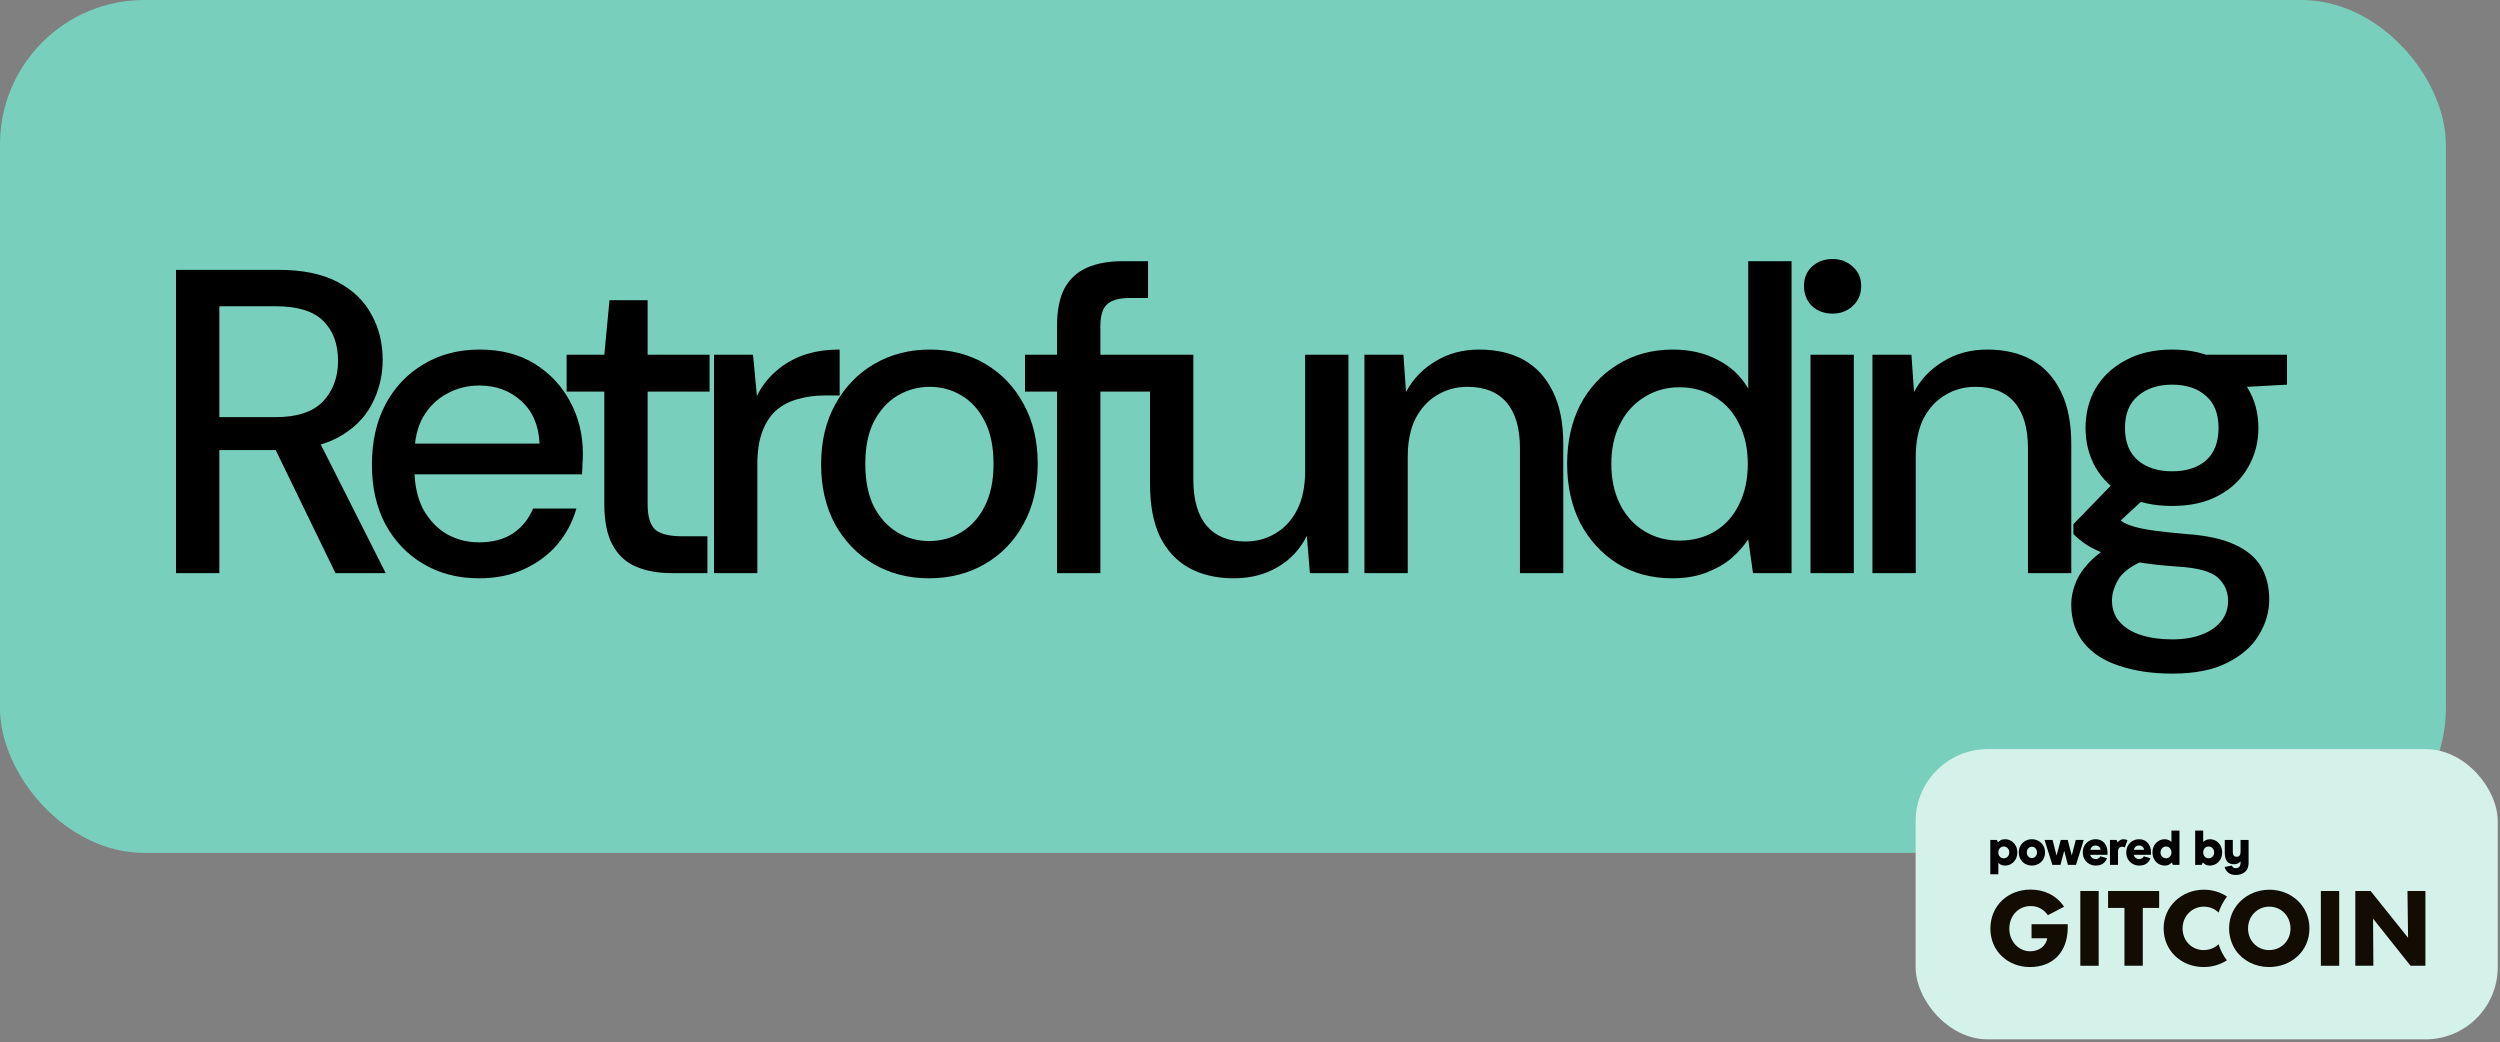 <svg width="554" height="231" viewBox="0 0 554 231" fill="none" xmlns="http://www.w3.org/2000/svg">
<rect x="0" y="0" width="554" height="231" fill="#808080" stroke="none"/>
<rect width="542" height="189" rx="32" fill="#78D0BC"/>
<path d="M39.008 127V59.8H61.76C67.072 59.8 71.424 60.696 74.816 62.488C78.208 64.28 80.704 66.68 82.304 69.688C83.968 72.632 84.8 75.992 84.8 79.768C84.8 83.352 83.968 86.68 82.304 89.752C80.704 92.76 78.176 95.192 74.72 97.048C71.264 98.84 66.848 99.736 61.472 99.736H48.608V127H39.008ZM74.336 127L59.84 97.144H70.4L85.472 127H74.336ZM48.608 92.44H61.088C65.824 92.44 69.312 91.288 71.552 88.984C73.792 86.616 74.912 83.608 74.912 79.96C74.912 76.248 73.824 73.304 71.648 71.128C69.472 68.952 65.952 67.864 61.088 67.864H48.608V92.44ZM106.129 128.152C101.521 128.152 97.424 127.096 93.841 124.984C90.257 122.872 87.441 119.928 85.392 116.152C83.409 112.376 82.416 107.992 82.416 103C82.416 97.88 83.409 93.432 85.392 89.656C87.441 85.816 90.257 82.84 93.841 80.728C97.424 78.552 101.585 77.464 106.321 77.464C111.057 77.464 115.121 78.52 118.513 80.632C121.905 82.744 124.529 85.56 126.385 89.08C128.241 92.536 129.169 96.376 129.169 100.6C129.169 101.24 129.137 101.944 129.073 102.712C129.073 103.416 129.041 104.216 128.977 105.112H89.424V98.296H119.569C119.377 94.264 118.033 91.128 115.537 88.888C113.041 86.584 109.937 85.432 106.225 85.432C103.601 85.432 101.201 86.04 99.025 87.256C96.849 88.408 95.088 90.136 93.745 92.44C92.465 94.68 91.825 97.528 91.825 100.984V103.672C91.825 107.256 92.465 110.296 93.745 112.792C95.088 115.224 96.849 117.08 99.025 118.36C101.201 119.576 103.569 120.184 106.129 120.184C109.201 120.184 111.729 119.512 113.713 118.168C115.697 116.824 117.169 115 118.129 112.696H127.729C126.897 115.64 125.489 118.296 123.505 120.664C121.521 122.968 119.057 124.792 116.113 126.136C113.233 127.48 109.905 128.152 106.129 128.152ZM148.794 127C145.786 127 143.162 126.52 140.922 125.56C138.682 124.6 136.954 123 135.738 120.76C134.522 118.52 133.914 115.48 133.914 111.64V86.776H125.562V78.616H133.914L135.066 66.52H143.514V78.616H157.242V86.776H143.514V111.736C143.514 114.488 144.09 116.376 145.242 117.4C146.394 118.36 148.378 118.84 151.194 118.84H156.762V127H148.794ZM158.228 127V78.616H166.868L167.732 87.736C168.82 85.56 170.228 83.736 171.956 82.264C173.684 80.728 175.7 79.544 178.004 78.712C180.372 77.88 183.06 77.464 186.068 77.464V87.64H182.612C180.628 87.64 178.74 87.896 176.948 88.408C175.156 88.856 173.556 89.656 172.148 90.808C170.804 91.96 169.748 93.528 168.98 95.512C168.212 97.496 167.828 99.96 167.828 102.904V127H158.228ZM205.864 128.152C201.32 128.152 197.224 127.096 193.576 124.984C189.992 122.872 187.144 119.928 185.032 116.152C182.984 112.312 181.96 107.896 181.96 102.904C181.96 97.784 183.016 93.336 185.128 89.56C187.24 85.72 190.12 82.744 193.768 80.632C197.416 78.52 201.512 77.464 206.056 77.464C210.664 77.464 214.76 78.52 218.344 80.632C221.928 82.744 224.744 85.688 226.792 89.464C228.904 93.24 229.96 97.688 229.96 102.808C229.96 107.928 228.904 112.376 226.792 116.152C224.744 119.928 221.896 122.872 218.248 124.984C214.6 127.096 210.472 128.152 205.864 128.152ZM205.864 119.896C208.488 119.896 210.856 119.256 212.968 117.976C215.144 116.696 216.872 114.808 218.152 112.312C219.496 109.752 220.168 106.584 220.168 102.808C220.168 99.032 219.528 95.896 218.248 93.4C216.968 90.84 215.24 88.92 213.064 87.64C210.952 86.36 208.616 85.72 206.056 85.72C203.496 85.72 201.128 86.36 198.952 87.64C196.776 88.92 195.016 90.84 193.672 93.4C192.392 95.896 191.752 99.032 191.752 102.808C191.752 106.584 192.392 109.752 193.672 112.312C195.016 114.808 196.744 116.696 198.856 117.976C201.032 119.256 203.368 119.896 205.864 119.896ZM234.245 127V72.088C234.245 68.76 234.789 66.04 235.877 63.928C237.029 61.816 238.693 60.28 240.869 59.32C243.045 58.36 245.669 57.88 248.741 57.88H254.405V66.04H250.277C247.973 66.04 246.309 66.52 245.285 67.48C244.325 68.376 243.845 69.976 243.845 72.28V127H234.245ZM227.141 86.776V78.616H255.461V86.776H227.141ZM273.375 128.152C269.599 128.152 266.303 127.384 263.487 125.848C260.735 124.312 258.591 122.008 257.055 118.936C255.583 115.864 254.847 111.992 254.847 107.32V78.616H264.447V106.264C264.447 110.808 265.439 114.232 267.423 116.536C269.407 118.84 272.255 119.992 275.967 119.992C278.463 119.992 280.703 119.384 282.687 118.168C284.735 116.952 286.335 115.192 287.487 112.888C288.639 110.584 289.215 107.768 289.215 104.44V78.616H298.815V127H290.271L289.599 118.744C288.127 121.688 285.983 123.992 283.167 125.656C280.351 127.32 277.087 128.152 273.375 128.152ZM302.359 127V78.616H310.999L311.575 86.872C313.111 83.992 315.287 81.72 318.103 80.056C320.919 78.328 324.151 77.464 327.799 77.464C331.639 77.464 334.935 78.232 337.687 79.768C340.439 81.304 342.583 83.64 344.119 86.776C345.655 89.848 346.423 93.72 346.423 98.392V127H336.823V99.352C336.823 94.872 335.831 91.48 333.847 89.176C331.863 86.872 328.983 85.72 325.207 85.72C322.711 85.72 320.471 86.328 318.487 87.544C316.503 88.696 314.903 90.424 313.687 92.728C312.535 95.032 311.959 97.848 311.959 101.176V127H302.359ZM370.607 128.152C365.999 128.152 361.935 127.064 358.415 124.888C354.895 122.648 352.143 119.64 350.159 115.864C348.239 112.024 347.279 107.672 347.279 102.808C347.279 97.88 348.239 93.528 350.159 89.752C352.143 85.976 354.895 83 358.415 80.824C361.999 78.584 366.095 77.464 370.703 77.464C374.479 77.464 377.807 78.232 380.687 79.768C383.567 81.24 385.807 83.352 387.407 86.104V57.88H397.007V127H388.463L387.407 119.512C386.447 120.984 385.199 122.392 383.663 123.736C382.127 125.016 380.271 126.072 378.095 126.904C375.919 127.736 373.423 128.152 370.607 128.152ZM372.143 119.8C375.151 119.8 377.807 119.096 380.111 117.688C382.415 116.28 384.175 114.296 385.391 111.736C386.671 109.176 387.311 106.2 387.311 102.808C387.311 99.416 386.671 96.472 385.391 93.976C384.175 91.416 382.415 89.432 380.111 88.024C377.807 86.552 375.151 85.816 372.143 85.816C369.263 85.816 366.671 86.552 364.367 88.024C362.063 89.432 360.271 91.416 358.991 93.976C357.711 96.472 357.071 99.416 357.071 102.808C357.071 106.2 357.711 109.176 358.991 111.736C360.271 114.296 362.063 116.28 364.367 117.688C366.671 119.096 369.263 119.8 372.143 119.8ZM401.206 127V78.616H410.806V127H401.206ZM406.102 69.496C404.246 69.496 402.71 68.92 401.494 67.768C400.342 66.616 399.766 65.144 399.766 63.352C399.766 61.624 400.342 60.216 401.494 59.128C402.71 57.976 404.246 57.4 406.102 57.4C407.894 57.4 409.398 57.976 410.614 59.128C411.83 60.216 412.438 61.624 412.438 63.352C412.438 65.144 411.83 66.616 410.614 67.768C409.398 68.92 407.894 69.496 406.102 69.496ZM414.934 127V78.616H423.574L424.15 86.872C425.686 83.992 427.862 81.72 430.678 80.056C433.494 78.328 436.726 77.464 440.374 77.464C444.214 77.464 447.51 78.232 450.262 79.768C453.014 81.304 455.158 83.64 456.694 86.776C458.23 89.848 458.998 93.72 458.998 98.392V127H449.398V99.352C449.398 94.872 448.406 91.48 446.422 89.176C444.438 86.872 441.558 85.72 437.782 85.72C435.286 85.72 433.046 86.328 431.062 87.544C429.078 88.696 427.478 90.424 426.262 92.728C425.11 95.032 424.534 97.848 424.534 101.176V127H414.934ZM481.358 149.272C476.942 149.272 473.038 148.696 469.646 147.544C466.254 146.456 463.63 144.76 461.774 142.456C459.918 140.152 458.99 137.336 458.99 134.008C458.99 132.28 459.374 130.52 460.142 128.728C460.91 127 462.158 125.336 463.886 123.736C465.614 122.136 467.95 120.696 470.894 119.416L476.27 123.736C473.006 124.952 470.798 126.392 469.646 128.056C468.558 129.784 468.014 131.448 468.014 133.048C468.014 134.968 468.59 136.568 469.742 137.848C470.894 139.128 472.462 140.088 474.446 140.728C476.494 141.368 478.798 141.688 481.358 141.688C483.854 141.688 486.03 141.336 487.886 140.632C489.742 139.928 491.182 138.936 492.206 137.656C493.23 136.376 493.742 134.872 493.742 133.144C493.742 131.096 492.974 129.368 491.438 127.96C489.902 126.616 486.958 125.816 482.606 125.56C478.958 125.304 475.854 124.952 473.294 124.504C470.798 124.056 468.654 123.512 466.862 122.872C465.134 122.232 463.662 121.528 462.446 120.76C461.294 119.992 460.302 119.192 459.47 118.36V116.152L469.07 106.264L476.846 108.952L466.382 118.648L468.398 114.328C469.102 114.776 469.774 115.224 470.414 115.672C471.054 116.056 471.918 116.408 473.006 116.728C474.094 117.048 475.566 117.336 477.422 117.592C479.278 117.848 481.71 118.104 484.718 118.36C489.07 118.68 492.558 119.448 495.182 120.664C497.87 121.88 499.822 123.512 501.038 125.56C502.254 127.608 502.862 130.04 502.862 132.856C502.862 135.608 502.094 138.232 500.558 140.728C499.086 143.224 496.75 145.272 493.55 146.872C490.414 148.472 486.35 149.272 481.358 149.272ZM481.358 112.12C477.262 112.12 473.774 111.352 470.894 109.816C468.078 108.28 465.902 106.2 464.366 103.576C462.894 100.952 462.158 98.04 462.158 94.84C462.158 91.576 462.894 88.664 464.366 86.104C465.902 83.48 468.11 81.4 470.99 79.864C473.87 78.264 477.326 77.464 481.358 77.464C485.39 77.464 488.814 78.264 491.63 79.864C494.51 81.4 496.686 83.48 498.158 86.104C499.694 88.664 500.462 91.576 500.462 94.84C500.462 98.04 499.694 100.952 498.158 103.576C496.686 106.2 494.51 108.28 491.63 109.816C488.814 111.352 485.39 112.12 481.358 112.12ZM481.358 104.44C484.494 104.44 486.99 103.64 488.846 102.04C490.702 100.376 491.63 97.976 491.63 94.84C491.63 91.704 490.702 89.336 488.846 87.736C486.99 86.072 484.494 85.24 481.358 85.24C478.222 85.24 475.694 86.072 473.774 87.736C471.854 89.336 470.894 91.704 470.894 94.84C470.894 97.976 471.854 100.376 473.774 102.04C475.694 103.64 478.222 104.44 481.358 104.44ZM489.23 86.2L486.926 78.616H506.798V85.24L489.23 86.2Z" fill="black"/>
<rect x="424.5" y="166" width="129" height="64.319" rx="16" fill="#D5F2EA"/>
<g clip-path="url(#clip0_475_12329)">
<path d="M470.779 214.012V201.2H467.153V197.442H478.471V201.201H474.845V214.013H470.78L470.779 214.012Z" fill="#130C03"/>
<path d="M441.07 205.793C441.07 200.651 445.004 197.134 449.97 197.134C452.959 197.134 455.662 198.343 457.398 200.936L453.816 202.804C452.848 201.485 451.596 200.782 450.014 200.782C447.223 200.782 445.267 202.958 445.267 205.815C445.267 208.672 447.399 210.804 449.882 210.804C451.926 210.804 453.398 209.573 453.662 207.947V207.924H450.19V204.804H458.211V205.507C458.211 210.913 454.98 214.298 449.838 214.298C444.981 214.298 441.07 210.804 441.07 205.793Z" fill="#130C03"/>
<path d="M460.999 214.012V197.442H465.064V214.012H460.999Z" fill="#130C03"/>
<path d="M514.302 214.012V197.442H518.367V214.012H514.302Z" fill="#130C03"/>
<path d="M533.496 197.442H537.473V214.012H534.177L525.87 203.574L525.937 214.012H521.937V197.442H525.322L533.628 207.815L533.497 197.442H533.496Z" fill="#130C03"/>
<path d="M488.32 210.54C485.793 210.54 483.661 208.562 483.661 205.728C483.661 203.047 485.705 200.915 488.365 200.915C489.674 200.915 490.818 201.41 491.649 202.231C492.051 200.95 492.675 199.751 493.505 198.68C492.051 197.709 490.283 197.157 488.386 197.157C483.507 197.157 479.463 200.805 479.463 205.705C479.463 210.848 483.528 214.297 488.32 214.297C490.233 214.297 492.015 213.762 493.477 212.81C492.657 211.74 492.038 210.534 491.642 209.237C490.798 210.053 489.638 210.54 488.32 210.54Z" fill="#130C03"/>
<path d="M502.892 197.157C499.83 197.157 497.098 198.594 495.487 200.875C494.531 202.229 493.969 203.88 493.969 205.705C493.969 207.53 494.529 209.286 495.478 210.639C497.086 212.932 499.813 214.297 502.826 214.297C507.727 214.297 511.771 210.781 511.771 205.749C511.771 200.717 507.749 197.157 502.892 197.157ZM502.826 210.54C500.299 210.54 498.168 208.562 498.168 205.728C498.168 203.047 500.211 200.915 502.871 200.915C505.53 200.915 507.574 203.024 507.574 205.75C507.574 208.475 505.53 210.54 502.827 210.54H502.826Z" fill="#130C03"/>
<path d="M444.31 185.976C444.787 185.976 445.233 186.096 445.645 186.335C446.065 186.574 446.402 186.914 446.655 187.356C446.909 187.797 447.036 188.308 447.036 188.887C447.036 189.466 446.909 189.98 446.655 190.429C446.402 190.871 446.069 191.211 445.656 191.45C445.244 191.689 444.802 191.809 444.331 191.809C443.984 191.809 443.676 191.747 443.408 191.624C443.147 191.494 442.956 191.352 442.832 191.2V193.731H441.051V186.128H442.507L442.746 186.671C442.89 186.498 443.089 186.338 443.343 186.193C443.604 186.049 443.926 185.976 444.31 185.976ZM444.027 187.584C443.694 187.584 443.412 187.707 443.18 187.953C442.948 188.199 442.832 188.51 442.832 188.887C442.832 189.271 442.945 189.586 443.169 189.832C443.401 190.078 443.687 190.201 444.027 190.201C444.367 190.201 444.657 190.078 444.896 189.832C445.135 189.578 445.254 189.263 445.254 188.887C445.254 188.51 445.135 188.199 444.896 187.953C444.657 187.707 444.367 187.584 444.027 187.584ZM450.271 191.809C449.757 191.809 449.275 191.689 448.826 191.45C448.384 191.211 448.03 190.871 447.762 190.429C447.494 189.987 447.36 189.477 447.36 188.898C447.36 188.319 447.494 187.808 447.762 187.366C448.03 186.917 448.384 186.574 448.826 186.335C449.275 186.096 449.757 185.976 450.271 185.976C450.785 185.976 451.263 186.096 451.704 186.335C452.153 186.574 452.512 186.917 452.779 187.366C453.047 187.808 453.181 188.319 453.181 188.898C453.181 189.477 453.047 189.987 452.779 190.429C452.512 190.871 452.153 191.211 451.704 191.45C451.263 191.689 450.785 191.809 450.271 191.809ZM450.271 190.147C450.582 190.147 450.846 190.031 451.063 189.799C451.288 189.568 451.4 189.267 451.4 188.898C451.4 188.529 451.288 188.228 451.063 187.996C450.846 187.757 450.582 187.638 450.271 187.638C449.952 187.638 449.684 187.754 449.467 187.985C449.25 188.217 449.141 188.521 449.141 188.898C449.141 189.267 449.25 189.568 449.467 189.799C449.684 190.031 449.952 190.147 450.271 190.147ZM461.763 186.128L460.036 191.656H458.234L457.43 188.518L456.604 191.656H454.802L453.075 186.128H454.845L455.736 189.604L456.659 186.128H458.201L459.102 189.582L459.993 186.128H461.763ZM463.208 189.43C463.244 189.676 463.371 189.893 463.588 190.082C463.813 190.27 464.084 190.364 464.403 190.364C464.693 190.364 464.921 190.299 465.087 190.169C465.254 190.038 465.37 189.901 465.435 189.756L466.901 190.179C466.713 190.693 466.412 191.095 465.999 191.385C465.587 191.667 465.051 191.809 464.392 191.809C463.892 191.809 463.425 191.689 462.991 191.45C462.557 191.211 462.205 190.871 461.938 190.429C461.677 189.987 461.547 189.477 461.547 188.898C461.547 188.326 461.673 187.819 461.927 187.377C462.18 186.936 462.524 186.592 462.958 186.345C463.393 186.099 463.871 185.976 464.392 185.976C464.935 185.976 465.402 186.103 465.793 186.356C466.191 186.603 466.495 186.946 466.705 187.388C466.915 187.823 467.02 188.319 467.02 188.876V189.43H463.208ZM465.489 188.311C465.496 188.232 465.464 188.116 465.391 187.964C465.326 187.812 465.21 187.674 465.044 187.551C464.884 187.428 464.667 187.366 464.392 187.366C464.059 187.366 463.791 187.457 463.588 187.638C463.393 187.819 463.27 188.043 463.219 188.311H465.489ZM467.568 186.128H469.024L469.274 186.693C469.389 186.498 469.556 186.331 469.773 186.193C469.99 186.049 470.251 185.976 470.555 185.976C470.903 185.976 471.203 186.056 471.457 186.215L470.848 187.801C470.696 187.692 470.508 187.638 470.284 187.638C470.001 187.638 469.773 187.728 469.599 187.909C469.433 188.09 469.35 188.366 469.35 188.735V191.656H467.568V186.128ZM472.845 189.43C472.881 189.676 473.008 189.893 473.225 190.082C473.449 190.27 473.721 190.364 474.039 190.364C474.329 190.364 474.557 190.299 474.724 190.169C474.89 190.038 475.006 189.901 475.071 189.756L476.537 190.179C476.349 190.693 476.049 191.095 475.636 191.385C475.223 191.667 474.687 191.809 474.029 191.809C473.529 191.809 473.062 191.689 472.628 191.45C472.193 191.211 471.842 190.871 471.574 190.429C471.313 189.987 471.183 189.477 471.183 188.898C471.183 188.326 471.31 187.819 471.563 187.377C471.817 186.936 472.161 186.592 472.595 186.345C473.029 186.099 473.507 185.976 474.029 185.976C474.572 185.976 475.039 186.103 475.43 186.356C475.828 186.603 476.132 186.946 476.342 187.388C476.552 187.823 476.657 188.319 476.657 188.876V189.43H472.845ZM475.126 188.311C475.133 188.232 475.1 188.116 475.028 187.964C474.963 187.812 474.847 187.674 474.68 187.551C474.521 187.428 474.304 187.366 474.029 187.366C473.696 187.366 473.428 187.457 473.225 187.638C473.029 187.819 472.906 188.043 472.856 188.311H475.126ZM479.714 191.809C479.236 191.809 478.787 191.689 478.367 191.45C477.954 191.211 477.621 190.871 477.368 190.429C477.114 189.987 476.988 189.477 476.988 188.898C476.988 188.319 477.114 187.808 477.368 187.366C477.621 186.917 477.954 186.574 478.367 186.335C478.78 186.096 479.221 185.976 479.692 185.976C480.04 185.976 480.344 186.041 480.604 186.172C480.872 186.295 481.068 186.432 481.191 186.584V184.054H482.972V191.656H481.517L481.278 191.113C481.133 191.287 480.93 191.446 480.669 191.591C480.416 191.736 480.098 191.809 479.714 191.809ZM479.996 190.201C480.329 190.201 480.612 190.078 480.843 189.832C481.075 189.586 481.191 189.274 481.191 188.898C481.191 188.514 481.075 188.199 480.843 187.953C480.619 187.707 480.336 187.584 479.996 187.584C479.656 187.584 479.366 187.71 479.127 187.964C478.888 188.21 478.769 188.521 478.769 188.898C478.769 189.274 478.888 189.586 479.127 189.832C479.366 190.078 479.656 190.201 479.996 190.201ZM489.707 191.809C489.324 191.809 489.001 191.736 488.741 191.591C488.487 191.446 488.288 191.287 488.143 191.113L487.904 191.656H486.449V184.054H488.23V186.584C488.353 186.432 488.545 186.295 488.806 186.172C489.074 186.041 489.381 185.976 489.729 185.976C490.199 185.976 490.641 186.096 491.054 186.335C491.466 186.574 491.8 186.917 492.053 187.366C492.306 187.808 492.433 188.319 492.433 188.898C492.433 189.477 492.306 189.987 492.053 190.429C491.8 190.871 491.463 191.211 491.043 191.45C490.63 191.689 490.185 191.809 489.707 191.809ZM489.425 190.201C489.765 190.201 490.055 190.078 490.294 189.832C490.533 189.586 490.652 189.274 490.652 188.898C490.652 188.521 490.533 188.21 490.294 187.964C490.055 187.71 489.765 187.584 489.425 187.584C489.085 187.584 488.798 187.707 488.567 187.953C488.342 188.199 488.23 188.514 488.23 188.898C488.23 189.274 488.346 189.586 488.577 189.832C488.809 190.078 489.092 190.201 489.425 190.201ZM498.286 186.128V191.32C498.264 192.174 497.989 192.815 497.46 193.242C496.939 193.677 496.269 193.894 495.451 193.894C494.77 193.894 494.22 193.727 493.8 193.394C493.388 193.068 493.112 192.645 492.975 192.123L494.615 191.809C494.644 191.982 494.727 192.123 494.865 192.232C495.009 192.341 495.205 192.395 495.451 192.395C495.755 192.395 496.005 192.301 496.2 192.113C496.403 191.924 496.505 191.635 496.505 191.244V190.896L496.494 190.874C496.327 191.07 496.132 191.226 495.907 191.341C495.69 191.457 495.407 191.515 495.06 191.515C494.358 191.515 493.84 191.305 493.507 190.885C493.174 190.458 493.008 189.799 493.008 188.909V186.128H494.788V188.746C494.788 189.137 494.861 189.419 495.006 189.593C495.151 189.767 495.361 189.854 495.636 189.854C496.215 189.854 496.505 189.492 496.505 188.767V186.128H498.286Z" fill="black"/>
</g>
<defs>
<clipPath id="clip0_475_12329">
<rect width="97" height="32.319" fill="white" transform="translate(440.5 182)"/>
</clipPath>
</defs>
</svg>
